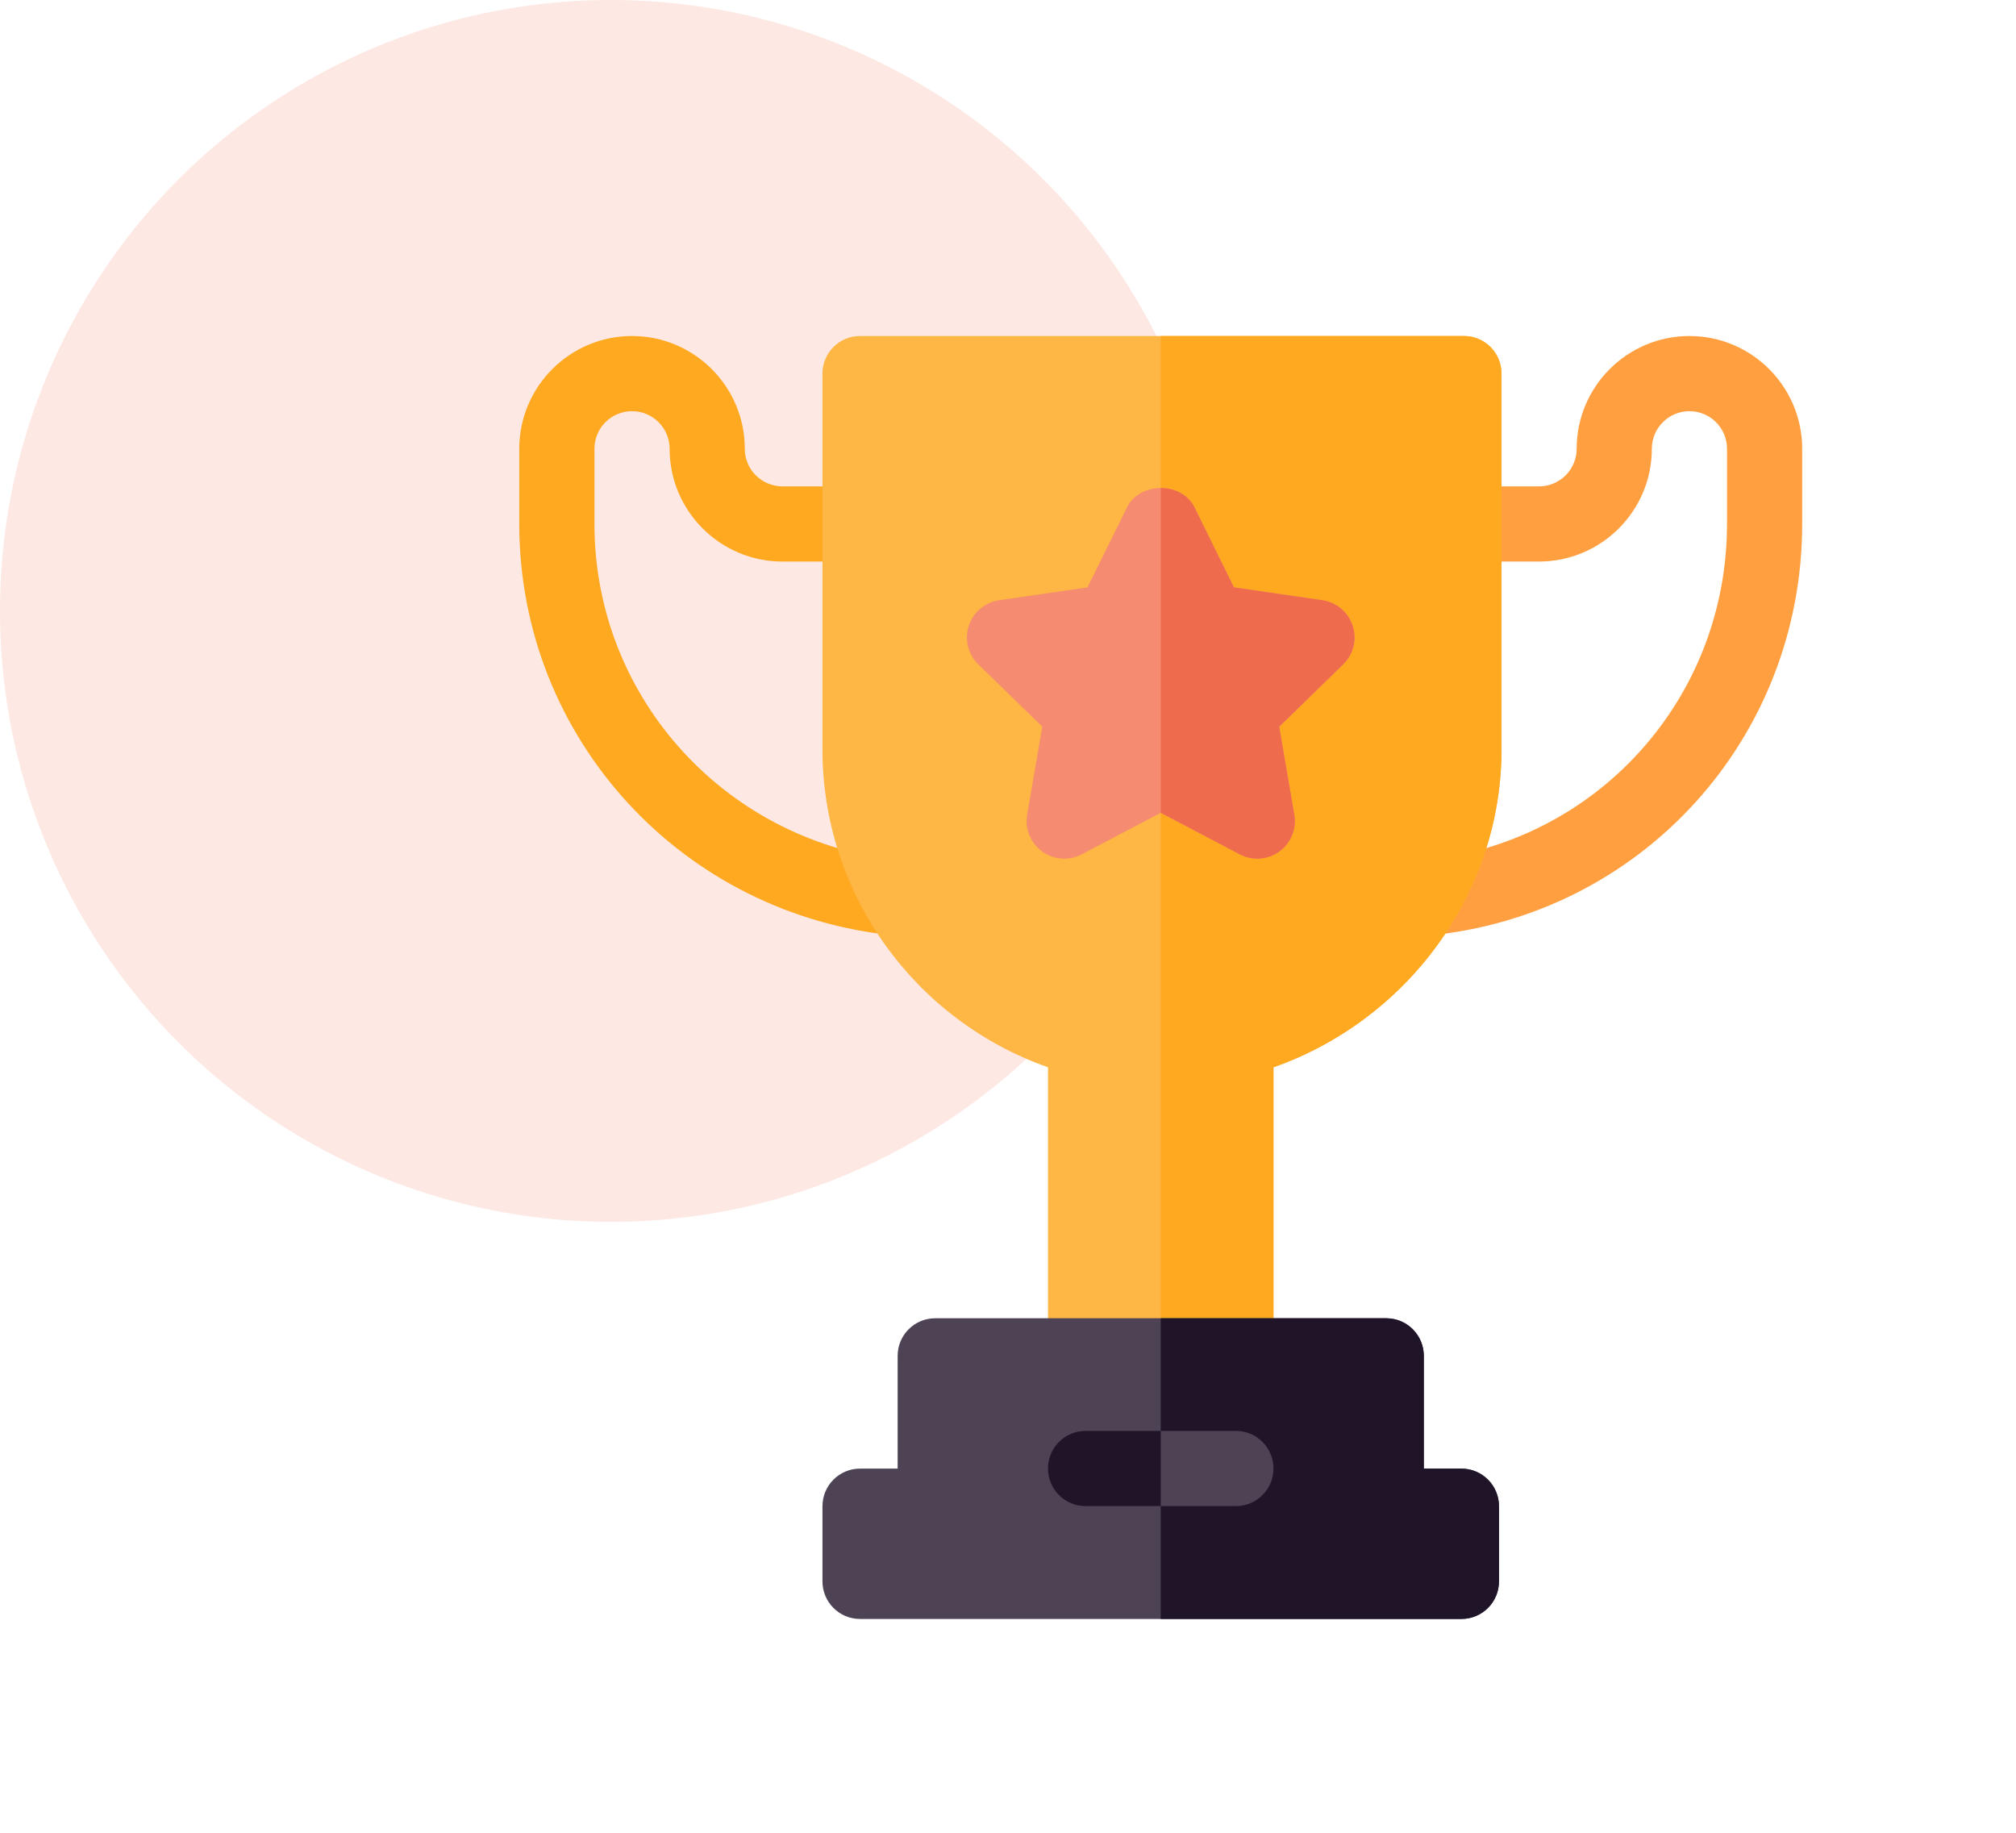 <svg width="66" height="60" viewBox="0 0 66 60" fill="none" xmlns="http://www.w3.org/2000/svg">
<circle cx="20" cy="20" r="20" fill="#EE6C4D" fill-opacity="0.16"/>
<path d="M29.337 30.629C22.351 29.973 17 24.18 17 17.152V14.691C17 12.656 18.656 11 20.691 11C22.727 11 24.383 12.656 24.383 14.691C24.383 15.37 24.934 15.922 25.613 15.922H28.156C28.836 15.922 29.387 16.472 29.387 17.152C29.387 17.832 28.836 18.383 28.156 18.383H25.613C23.578 18.383 21.922 16.727 21.922 14.691C21.922 14.012 21.37 13.461 20.691 13.461C20.012 13.461 19.461 14.012 19.461 14.691V17.152C19.461 22.902 23.853 27.641 29.568 28.177C30.245 28.241 30.741 28.842 30.678 29.518C30.615 30.193 30.018 30.691 29.337 30.629Z" fill="#FFA921"/>
<path d="M45.404 29.518C45.341 28.842 45.837 28.241 46.514 28.177C52.229 27.641 56.539 22.902 56.539 17.152V14.691C56.539 14.012 55.988 13.461 55.309 13.461C54.63 13.461 54.078 14.012 54.078 14.691C54.078 16.727 52.422 18.383 50.387 18.383H47.926C47.246 18.383 46.696 17.832 46.696 17.152C46.696 16.472 47.246 15.922 47.926 15.922H50.387C51.066 15.922 51.617 15.37 51.617 14.691C51.617 12.656 53.273 11 55.309 11C57.344 11 59 12.656 59 14.691V17.152C59 24.18 53.731 29.973 46.745 30.629C46.065 30.691 45.467 30.193 45.404 29.518Z" fill="#FF9F40"/>
<path d="M47.926 11H38H28.156C27.476 11 26.926 11.55 26.926 12.23V24.535C26.926 29.24 29.917 33.39 34.309 34.94V44.387H38H41.691V34.94C46.083 33.39 49.156 29.24 49.156 24.535V12.23C49.156 11.55 48.606 11 47.926 11Z" fill="#FEB644"/>
<path d="M41.691 34.94C46.083 33.39 49.156 29.24 49.156 24.535V12.23C49.156 11.55 48.606 11 47.926 11H38V44.387H41.691V34.94Z" fill="#FFA921"/>
<path d="M44.285 20.488C44.14 20.042 43.755 19.717 43.291 19.65L40.398 19.229L39.104 16.607C38.897 16.187 38.449 15.977 38.001 15.977C37.553 15.977 37.104 16.187 36.898 16.607L35.603 19.229L32.71 19.65C32.246 19.717 31.862 20.042 31.716 20.488C31.572 20.932 31.692 21.421 32.028 21.748L34.122 23.79L33.628 26.671C33.549 27.133 33.739 27.599 34.117 27.874C34.496 28.15 35.003 28.186 35.413 27.968L38.001 26.609L40.589 27.968C40.997 28.184 41.503 28.152 41.884 27.874C42.263 27.599 42.453 27.132 42.373 26.671L41.88 23.79L43.974 21.748C44.309 21.421 44.429 20.932 44.285 20.488Z" fill="#F58B71"/>
<path d="M41.884 27.874C42.262 27.599 42.452 27.133 42.373 26.671L41.879 23.79L43.973 21.748C44.308 21.421 44.429 20.932 44.284 20.488C44.139 20.042 43.755 19.717 43.291 19.65L40.397 19.229L39.103 16.607C38.896 16.187 38.448 15.977 38 15.977V26.609L40.588 27.968C40.997 28.184 41.502 28.152 41.884 27.874Z" fill="#EE6C4D"/>
<path d="M47.844 48.078H46.613V44.387C46.613 43.707 46.063 43.156 45.383 43.156H38H30.617C29.937 43.156 29.387 43.707 29.387 44.387V48.078H28.156C27.476 48.078 26.926 48.629 26.926 49.309V51.77C26.926 52.45 27.476 53 28.156 53H38H47.844C48.524 53 49.074 52.45 49.074 51.77V49.309C49.074 48.629 48.524 48.078 47.844 48.078Z" fill="#4D4354"/>
<path d="M49.074 51.77V49.309C49.074 48.629 48.524 48.078 47.844 48.078H46.613V44.387C46.613 43.707 46.063 43.156 45.383 43.156H38V53H47.844C48.524 53 49.074 52.45 49.074 51.77Z" fill="#201429"/>
<path d="M40.461 46.844H38H35.539C34.859 46.844 34.309 47.394 34.309 48.074C34.309 48.754 34.859 49.305 35.539 49.305H38H40.461C41.141 49.305 41.691 48.754 41.691 48.074C41.691 47.394 41.141 46.844 40.461 46.844Z" fill="#201429"/>
<path d="M41.691 48.074C41.691 47.394 41.141 46.844 40.461 46.844H38V49.305H40.461C41.141 49.305 41.691 48.754 41.691 48.074Z" fill="#4D4354"/>
</svg>
